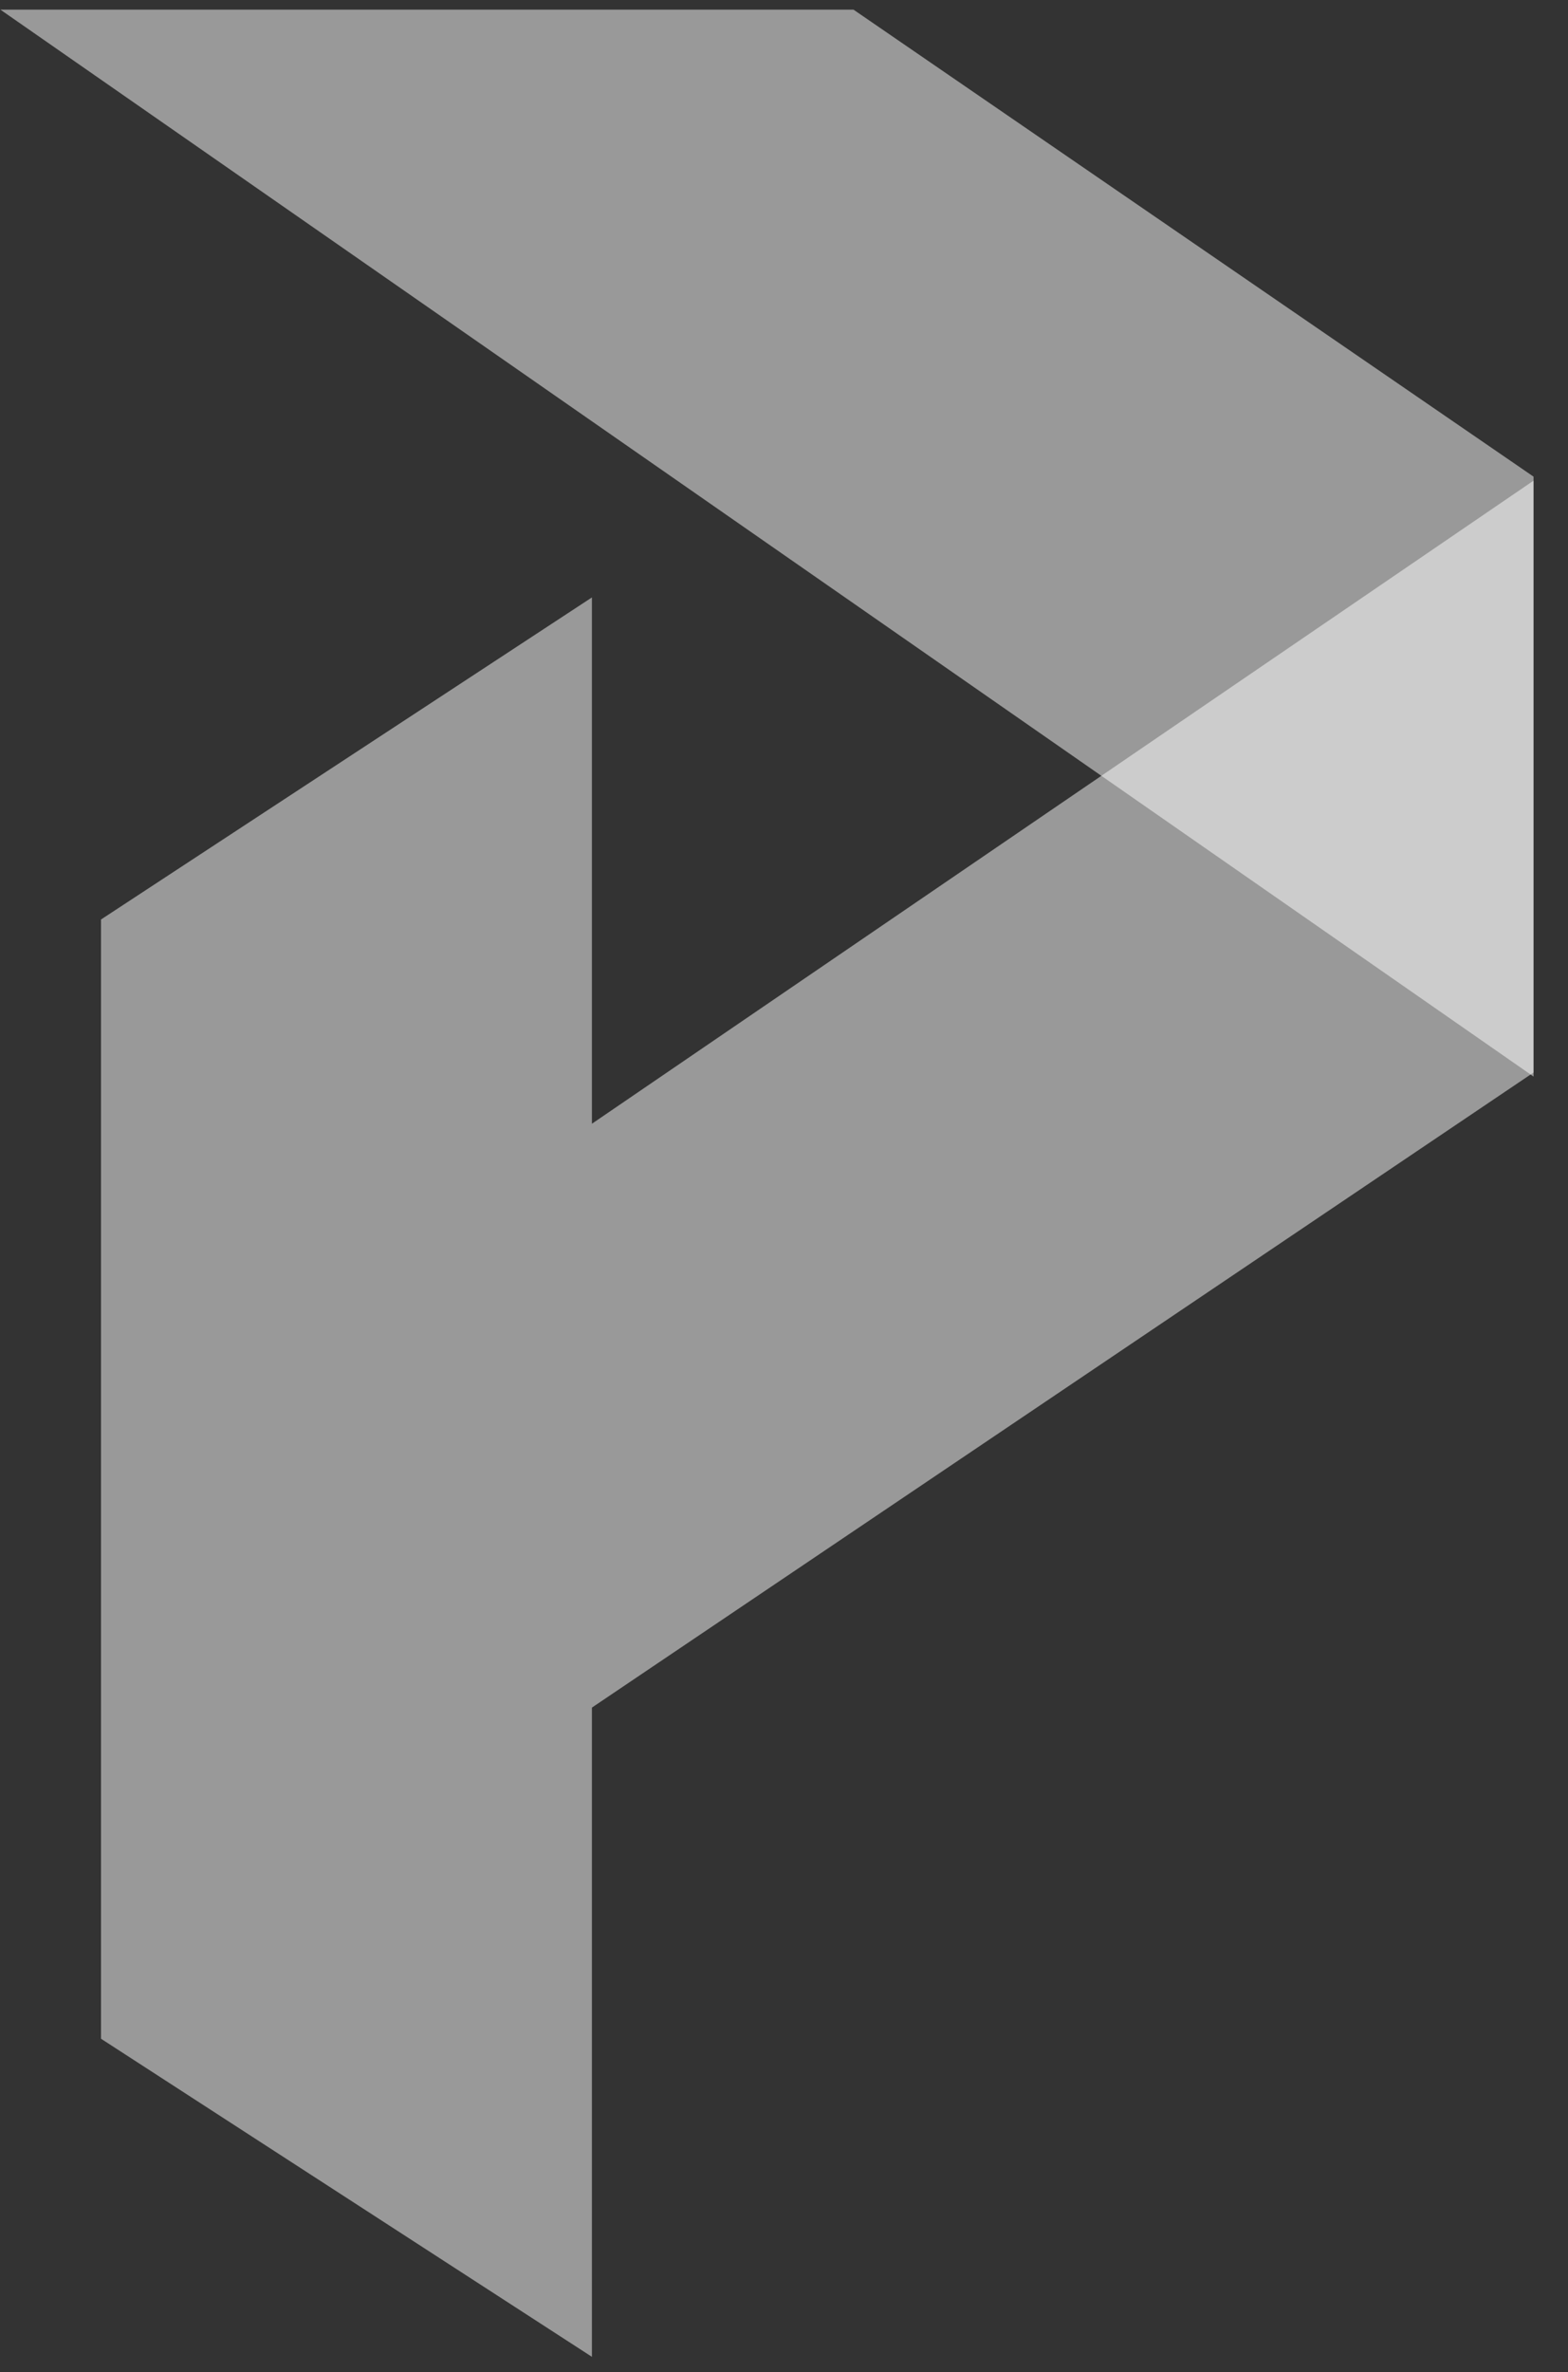 <svg width="41" height="62" viewBox="0 0 41 62" fill="none" xmlns="http://www.w3.org/2000/svg">
<rect x="0" y="0" width="41" height="62" fill="#333333" stroke="none"/>
<path d="M15.477 29.369L40.099 12.562V28.03L15.477 44.628V61.595L2.641 53.282V38.131V24.031L15.477 15.614V29.369Z" fill="white" fill-opacity="0.5"/>
<path d="M40.099 28.136L0.01 0.252H22.317L40.099 12.457V28.136Z" fill="white" fill-opacity="0.5"/>
</svg>

